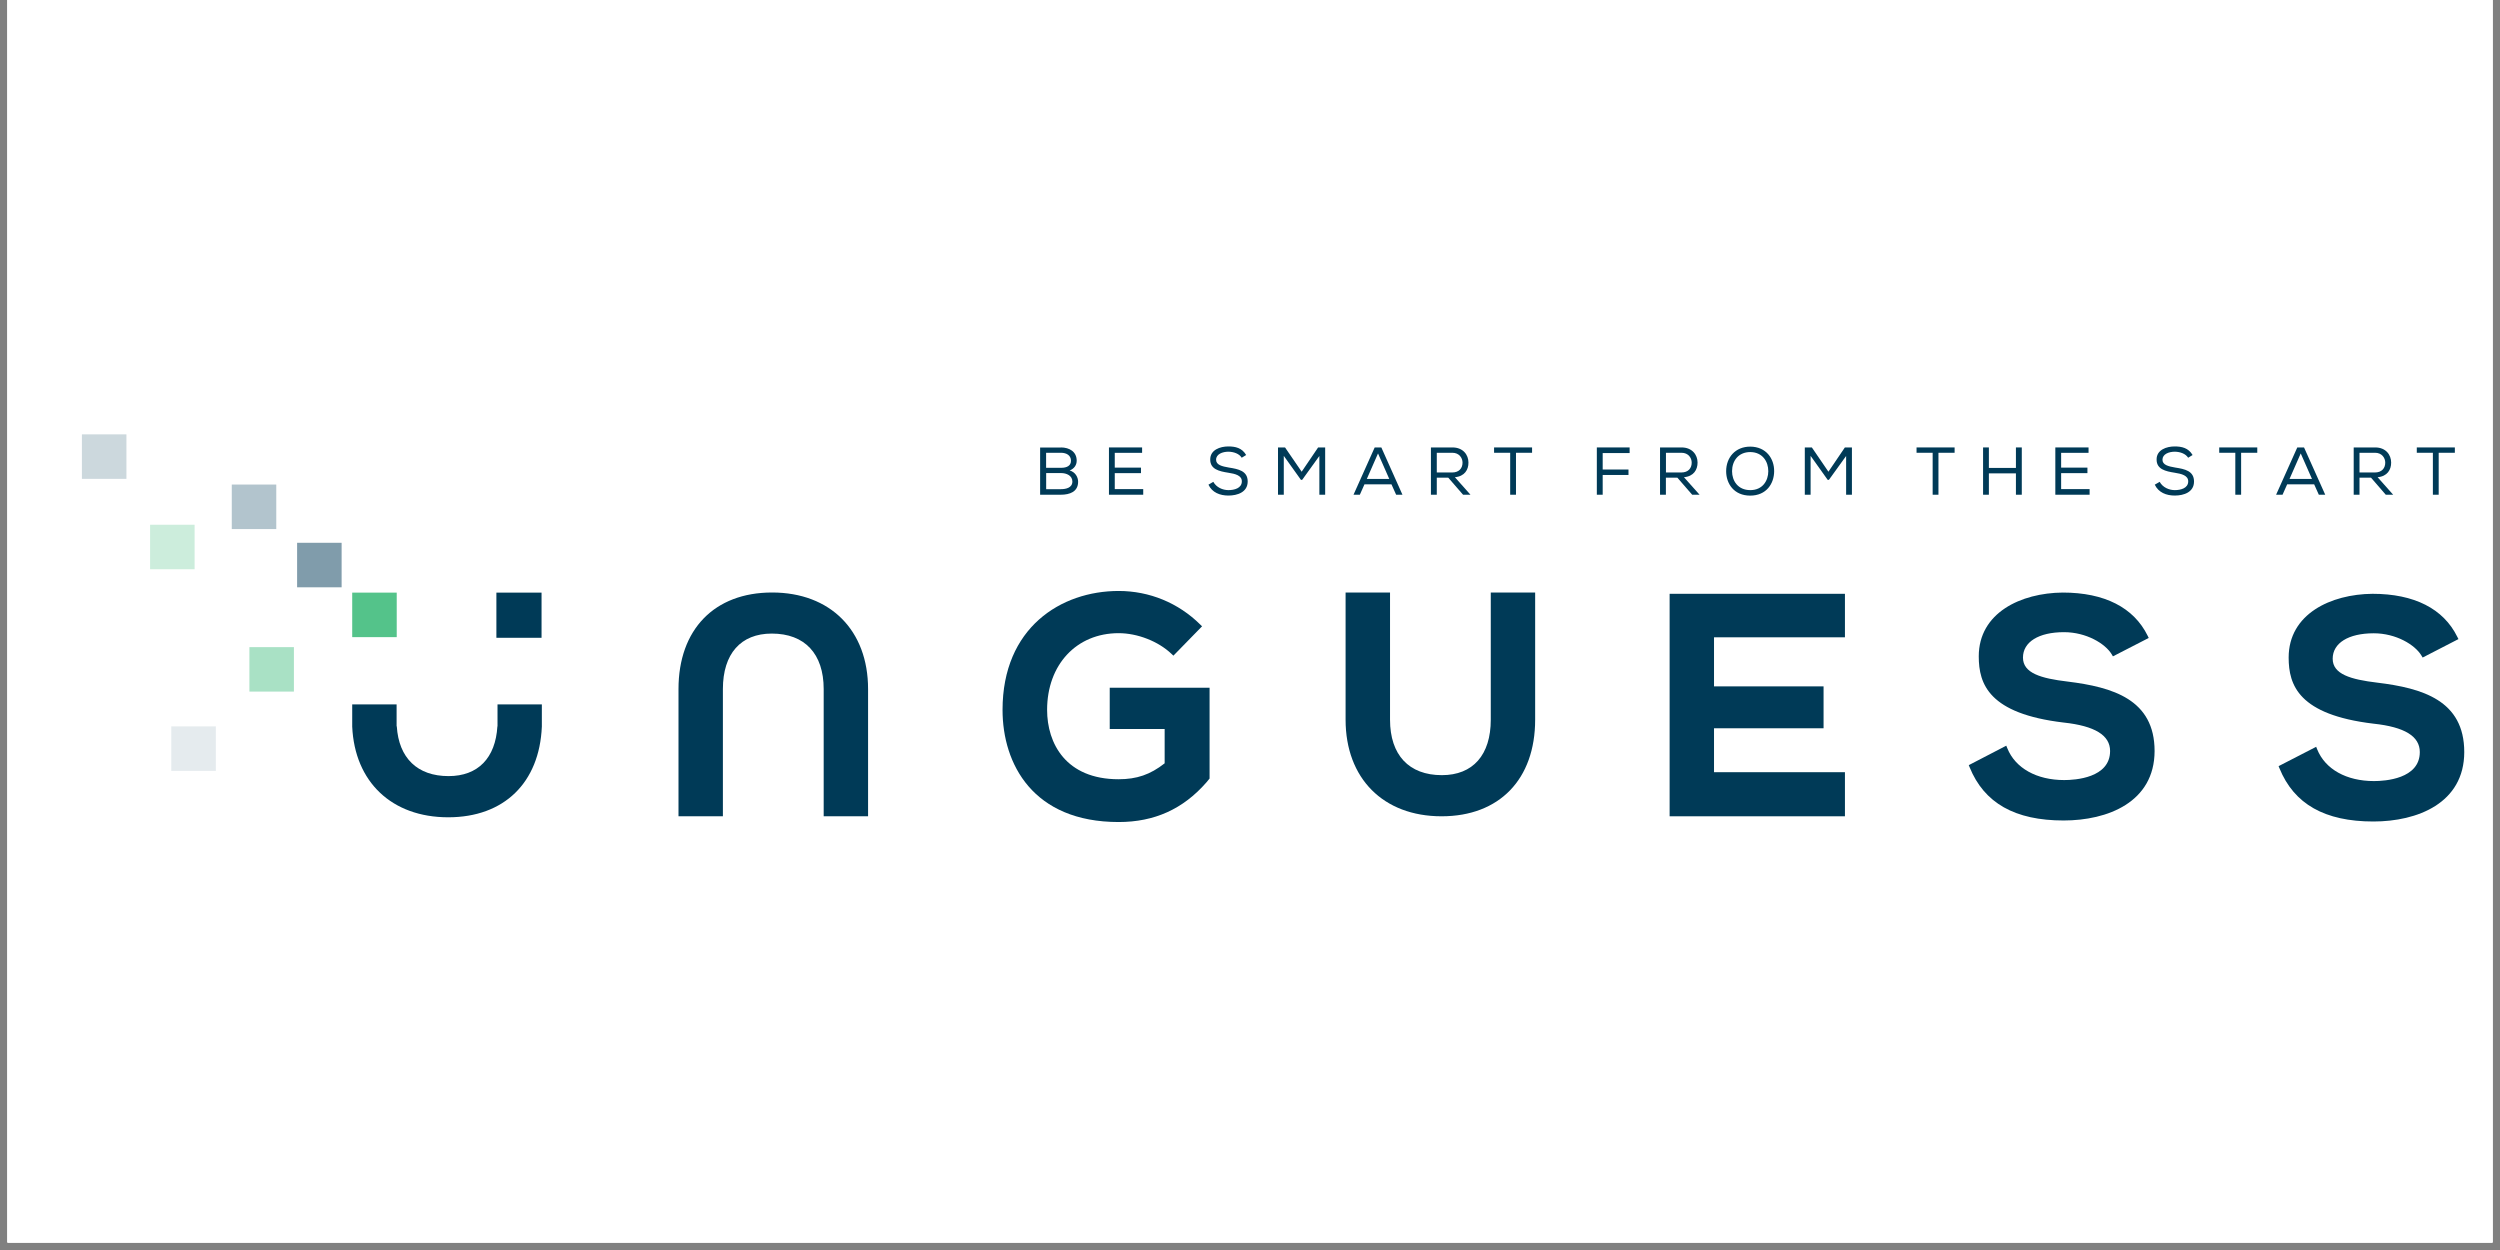 <svg xmlns="http://www.w3.org/2000/svg" xmlns:xlink="http://www.w3.org/1999/xlink" width="220" zoomAndPan="magnify" viewBox="0 0 165 82.5" height="110" preserveAspectRatio="xMidYMid meet" version="1.0"><rect x="0" y="0" width="165" height="82.5" fill="#808080" stroke="none"/><defs><clipPath id="id1"><path d="M 0.496 0 L 164.504 0 L 164.504 82.004 L 0.496 82.004 Z M 0.496 0 " clip-rule="nonzero"/></clipPath></defs><g clip-path="url(#id1)"><path fill="#ffffff" d="M 0.496 0 L 164.504 0 L 164.504 89.457 L 0.496 89.457 Z M 0.496 0 " fill-opacity="1" fill-rule="nonzero"/><path fill="#ffffff" d="M 0.496 0 L 164.504 0 L 164.504 82.004 L 0.496 82.004 Z M 0.496 0 " fill-opacity="1" fill-rule="nonzero"/><path fill="#ffffff" d="M 0.496 0 L 164.504 0 L 164.504 82.004 L 0.496 82.004 Z M 0.496 0 " fill-opacity="1" fill-rule="nonzero"/><path fill="#ffffff" d="M 0.496 0 L 164.504 0 L 164.504 82.004 L 0.496 82.004 Z M 0.496 0 " fill-opacity="1" fill-rule="nonzero"/></g><path fill="#003a57" d="M 70.016 29.531 C 70.582 29.531 71.062 29.812 71.062 30.406 C 71.062 30.691 70.898 30.934 70.598 31.051 C 70.977 31.156 71.156 31.504 71.156 31.793 C 71.156 32.457 70.602 32.652 70.012 32.652 L 68.648 32.652 L 68.648 29.535 L 70.016 29.535 Z M 69.043 30.875 L 70.039 30.875 C 70.414 30.875 70.684 30.738 70.684 30.41 C 70.684 30.062 70.402 29.883 70.02 29.883 L 69.043 29.883 Z M 69.043 32.285 L 70.02 32.285 C 70.344 32.285 70.777 32.199 70.777 31.777 C 70.773 31.383 70.379 31.223 70.039 31.223 L 69.047 31.223 L 69.047 32.285 Z M 69.043 32.285 " fill-opacity="1" fill-rule="nonzero"/><path fill="#003a57" d="M 73.191 29.531 L 75.379 29.531 L 75.379 29.887 L 73.574 29.887 L 73.574 30.863 L 75.305 30.863 L 75.305 31.227 L 73.574 31.227 L 73.574 32.281 L 75.453 32.281 L 75.453 32.652 L 73.191 32.652 Z M 73.191 29.531 " fill-opacity="1" fill-rule="nonzero"/><path fill="#003a57" d="M 81.082 29.812 C 80.688 29.812 80.262 29.969 80.262 30.344 C 80.262 30.684 80.648 30.781 81.109 30.859 C 81.734 30.957 82.348 31.078 82.348 31.781 C 82.344 32.484 81.672 32.707 81.074 32.707 C 80.523 32.707 79.996 32.508 79.758 31.988 L 80.078 31.801 C 80.281 32.168 80.695 32.348 81.078 32.348 C 81.457 32.348 81.961 32.227 81.961 31.77 C 81.965 31.383 81.531 31.27 81.062 31.199 C 80.461 31.105 79.875 30.969 79.875 30.336 C 79.867 29.688 80.531 29.465 81.07 29.465 C 81.531 29.465 81.973 29.559 82.246 30.031 L 81.953 30.211 C 81.789 29.941 81.426 29.82 81.082 29.812 Z M 81.082 29.812 " fill-opacity="1" fill-rule="nonzero"/><path fill="#003a57" d="M 85.941 31.672 L 85.863 31.672 L 84.73 30.086 L 84.73 32.652 L 84.348 32.652 L 84.348 29.531 L 84.812 29.531 L 85.91 31.133 L 86.996 29.531 L 87.461 29.531 L 87.461 32.652 L 87.078 32.652 L 87.078 30.094 Z M 85.941 31.672 " fill-opacity="1" fill-rule="nonzero"/><path fill="#003a57" d="M 91.168 29.531 L 92.562 32.652 L 92.145 32.652 L 91.836 31.965 L 90.055 31.965 L 89.75 32.652 L 89.332 32.652 L 90.73 29.531 Z M 90.949 29.926 L 90.211 31.609 L 91.691 31.609 Z M 90.949 29.926 " fill-opacity="1" fill-rule="nonzero"/><path fill="#003a57" d="M 95.586 31.527 L 94.828 31.527 L 94.828 32.652 L 94.441 32.652 L 94.441 29.531 L 95.859 29.531 C 96.566 29.531 96.918 30.02 96.918 30.531 C 96.922 31 96.664 31.441 96.023 31.496 L 97.051 32.652 L 96.562 32.652 Z M 96.527 30.539 C 96.531 30.23 96.309 29.883 95.859 29.883 L 94.828 29.883 L 94.828 31.184 L 95.84 31.184 C 96.309 31.184 96.527 30.891 96.527 30.539 Z M 96.527 30.539 " fill-opacity="1" fill-rule="nonzero"/><path fill="#003a57" d="M 98.609 29.883 L 98.609 29.531 L 101.117 29.531 L 101.117 29.883 L 100.055 29.883 L 100.055 32.652 L 99.672 32.652 L 99.672 29.883 Z M 98.609 29.883 " fill-opacity="1" fill-rule="nonzero"/><path fill="#003a57" d="M 107.555 29.531 L 107.555 29.902 L 105.777 29.902 L 105.777 30.988 L 107.48 30.988 L 107.48 31.348 L 105.777 31.348 L 105.777 32.652 L 105.391 32.652 L 105.391 29.531 Z M 107.555 29.531 " fill-opacity="1" fill-rule="nonzero"/><path fill="#003a57" d="M 110.707 31.527 L 109.949 31.527 L 109.949 32.652 L 109.562 32.652 L 109.562 29.531 L 110.98 29.531 C 111.684 29.531 112.039 30.02 112.039 30.531 C 112.039 31 111.785 31.441 111.141 31.496 L 112.172 32.652 L 111.684 32.652 Z M 111.652 30.539 C 111.656 30.23 111.434 29.883 110.98 29.883 L 109.953 29.883 L 109.953 31.184 L 110.965 31.184 C 111.434 31.184 111.652 30.891 111.652 30.539 Z M 111.652 30.539 " fill-opacity="1" fill-rule="nonzero"/><path fill="#003a57" d="M 117.094 31.102 C 117.09 31.918 116.582 32.711 115.512 32.711 C 114.441 32.711 113.926 31.918 113.926 31.102 C 113.926 30.195 114.531 29.477 115.516 29.477 C 116.574 29.484 117.102 30.277 117.094 31.102 Z M 115.52 29.836 C 114.727 29.836 114.316 30.422 114.316 31.102 C 114.316 31.73 114.699 32.348 115.52 32.348 C 116.34 32.348 116.707 31.715 116.707 31.102 C 116.711 30.469 116.332 29.844 115.52 29.836 Z M 115.52 29.836 " fill-opacity="1" fill-rule="nonzero"/><path fill="#003a57" d="M 120.707 31.672 L 120.629 31.672 L 119.5 30.086 L 119.5 32.652 L 119.117 32.652 L 119.117 29.531 L 119.582 29.531 L 120.676 31.133 L 121.762 29.531 L 122.227 29.531 L 122.227 32.652 L 121.844 32.652 L 121.844 30.094 Z M 120.707 31.672 " fill-opacity="1" fill-rule="nonzero"/><path fill="#003a57" d="M 126.492 29.883 L 126.492 29.531 L 129.004 29.531 L 129.004 29.883 L 127.938 29.883 L 127.938 32.652 L 127.555 32.652 L 127.555 29.883 Z M 126.492 29.883 " fill-opacity="1" fill-rule="nonzero"/><path fill="#003a57" d="M 133.051 31.242 L 131.266 31.242 L 131.266 32.652 L 130.883 32.652 L 130.883 29.531 L 131.266 29.531 L 131.266 30.883 L 133.051 30.883 L 133.051 29.531 L 133.438 29.531 L 133.438 32.652 L 133.051 32.652 Z M 133.051 31.242 " fill-opacity="1" fill-rule="nonzero"/><path fill="#003a57" d="M 135.652 29.531 L 137.844 29.531 L 137.844 29.887 L 136.035 29.887 L 136.035 30.863 L 137.77 30.863 L 137.77 31.227 L 136.035 31.227 L 136.035 32.281 L 137.914 32.281 L 137.914 32.652 L 135.652 32.652 Z M 135.652 29.531 " fill-opacity="1" fill-rule="nonzero"/><path fill="#003a57" d="M 143.543 29.812 C 143.145 29.812 142.723 29.969 142.723 30.344 C 142.723 30.684 143.109 30.781 143.57 30.859 C 144.195 30.957 144.805 31.078 144.805 31.781 C 144.805 32.484 144.133 32.707 143.535 32.707 C 142.98 32.707 142.461 32.508 142.215 31.988 L 142.539 31.801 C 142.738 32.168 143.156 32.348 143.539 32.348 C 143.918 32.348 144.422 32.227 144.422 31.77 C 144.422 31.383 143.988 31.27 143.523 31.199 C 142.922 31.105 142.336 30.969 142.336 30.336 C 142.324 29.688 142.992 29.465 143.527 29.465 C 143.992 29.465 144.434 29.559 144.711 30.031 L 144.418 30.211 C 144.25 29.941 143.891 29.82 143.543 29.812 Z M 143.543 29.812 " fill-opacity="1" fill-rule="nonzero"/><path fill="#003a57" d="M 146.469 29.883 L 146.469 29.531 L 148.98 29.531 L 148.98 29.883 L 147.914 29.883 L 147.914 32.652 L 147.531 32.652 L 147.531 29.883 Z M 146.469 29.883 " fill-opacity="1" fill-rule="nonzero"/><path fill="#003a57" d="M 152.066 29.531 L 153.465 32.652 L 153.043 32.652 L 152.734 31.965 L 150.953 31.965 L 150.648 32.652 L 150.223 32.652 L 151.621 29.531 Z M 151.848 29.926 L 151.109 31.609 L 152.59 31.609 Z M 151.848 29.926 " fill-opacity="1" fill-rule="nonzero"/><path fill="#003a57" d="M 156.488 31.527 L 155.727 31.527 L 155.727 32.652 L 155.344 32.652 L 155.344 29.531 L 156.762 29.531 C 157.465 29.531 157.816 30.02 157.816 30.531 C 157.82 31 157.562 31.441 156.922 31.496 L 157.949 32.652 L 157.461 32.652 Z M 157.426 30.539 C 157.43 30.23 157.207 29.883 156.758 29.883 L 155.727 29.883 L 155.727 31.184 L 156.738 31.184 C 157.207 31.184 157.426 30.891 157.426 30.539 Z M 157.426 30.539 " fill-opacity="1" fill-rule="nonzero"/><path fill="#003a57" d="M 159.508 29.883 L 159.508 29.531 L 162.02 29.531 L 162.02 29.883 L 160.953 29.883 L 160.953 32.652 L 160.57 32.652 L 160.57 29.883 Z M 159.508 29.883 " fill-opacity="1" fill-rule="nonzero"/><path fill="#003a57" d="M 54.363 53.875 L 54.363 45.477 C 54.363 43.152 53.117 41.816 50.938 41.816 C 48.887 41.816 47.711 43.152 47.711 45.477 L 47.711 53.875 L 44.781 53.875 L 44.781 45.477 C 44.781 41.547 47.148 39.105 50.957 39.105 C 54.805 39.105 57.293 41.605 57.293 45.477 L 57.293 53.875 Z M 54.363 53.875 " fill-opacity="1" fill-rule="nonzero"/><path fill="#003a57" d="M 73.832 54.254 C 68.18 54.254 66.168 50.43 66.168 46.852 C 66.168 41.434 70.016 39.004 73.832 39.004 C 75.859 39.004 77.773 39.789 79.219 41.223 L 79.336 41.336 L 77.445 43.273 L 77.324 43.16 C 76.453 42.328 75.078 41.789 73.828 41.789 C 71.047 41.789 69.109 43.871 69.109 46.852 C 69.109 49.066 70.348 51.43 73.828 51.43 C 75.027 51.43 75.918 51.125 76.867 50.379 L 76.867 48.113 L 73.242 48.113 L 73.242 45.391 L 79.832 45.391 L 79.832 51.383 L 79.617 51.645 C 78.082 53.398 76.191 54.254 73.832 54.254 Z M 73.832 54.254 " fill-opacity="1" fill-rule="nonzero"/><path fill="#003a57" d="M 95.145 53.875 C 91.297 53.875 88.809 51.375 88.809 47.5 L 88.809 39.105 L 91.742 39.105 L 91.742 47.5 C 91.742 49.828 92.988 51.16 95.164 51.16 C 97.215 51.16 98.391 49.828 98.391 47.5 L 98.391 39.105 L 101.32 39.105 L 101.32 47.5 C 101.32 51.434 98.957 53.875 95.145 53.875 Z M 95.145 53.875 " fill-opacity="1" fill-rule="nonzero"/><path fill="#003a57" d="M 110.195 53.875 L 110.195 39.191 L 121.766 39.191 L 121.766 42.062 L 113.125 42.062 L 113.125 45.301 L 120.355 45.301 L 120.355 48.066 L 113.125 48.066 L 113.125 50.965 L 121.766 50.965 L 121.766 53.875 Z M 110.195 53.875 " fill-opacity="1" fill-rule="nonzero"/><path fill="#003a57" d="M 136.199 54.152 C 132.984 54.152 130.957 53.004 129.996 50.641 L 129.938 50.5 L 132.414 49.215 L 132.484 49.387 C 133.012 50.699 134.418 51.484 136.238 51.484 C 136.949 51.484 139.266 51.348 139.266 49.566 C 139.266 48.527 138.262 47.91 136.199 47.688 C 131.266 47.102 130.598 45.152 130.598 43.32 C 130.598 40.441 133.379 39.133 136.141 39.109 C 138.895 39.109 140.828 40.094 141.746 41.961 L 141.816 42.105 L 139.453 43.32 L 139.375 43.188 C 138.949 42.477 137.695 41.723 136.223 41.723 C 134.555 41.723 133.516 42.367 133.516 43.402 C 133.516 44.426 134.695 44.773 136.465 44.984 C 139.445 45.352 142.203 46.164 142.203 49.57 C 142.195 52.949 139.098 54.152 136.199 54.152 Z M 136.199 54.152 " fill-opacity="1" fill-rule="nonzero"/><path fill="#003a57" d="M 156.645 54.219 C 153.434 54.219 151.406 53.07 150.445 50.707 L 150.387 50.566 L 152.867 49.289 L 152.934 49.457 C 153.465 50.77 154.863 51.551 156.684 51.551 C 157.395 51.551 159.707 51.414 159.707 49.637 C 159.707 48.594 158.707 47.98 156.648 47.762 C 151.715 47.172 151.051 45.227 151.051 43.398 C 151.051 40.523 153.832 39.215 156.586 39.191 C 159.336 39.191 161.27 40.172 162.184 42.035 L 162.258 42.18 L 159.895 43.398 L 159.812 43.262 C 159.387 42.555 158.141 41.797 156.668 41.797 C 154.996 41.797 153.957 42.441 153.957 43.477 C 153.957 44.496 155.137 44.844 156.902 45.055 C 159.883 45.418 162.641 46.227 162.641 49.637 C 162.637 53.016 159.539 54.219 156.645 54.219 Z M 156.645 54.219 " fill-opacity="1" fill-rule="nonzero"/><path fill="#003a57" d="M 32.836 46.492 L 32.836 47.938 L 32.828 47.938 C 32.703 50.031 31.547 51.223 29.605 51.223 C 27.547 51.223 26.32 50.031 26.188 47.938 L 26.176 47.938 L 26.176 46.492 L 23.246 46.492 L 23.246 47.957 C 23.41 51.609 25.859 53.941 29.582 53.941 C 33.27 53.941 35.605 51.66 35.762 47.957 L 35.762 46.492 Z M 32.836 46.492 " fill-opacity="1" fill-rule="nonzero"/><path fill="#54c38a" d="M 23.246 39.113 L 26.184 39.113 L 26.184 42.051 L 23.246 42.051 Z M 23.246 39.113 " fill-opacity="1" fill-rule="evenodd"/><path fill="#003a57" d="M 32.762 39.113 L 35.742 39.113 L 35.742 42.094 L 32.762 42.094 Z M 32.762 39.113 " fill-opacity="1" fill-rule="evenodd"/><path fill="#b2c4cd" d="M 18.234 31.98 L 18.234 34.918 L 15.297 34.918 L 15.297 31.98 Z M 18.234 31.98 " fill-opacity="1" fill-rule="evenodd"/><path fill="#809cab" d="M 22.547 35.824 L 22.547 38.762 L 19.609 38.762 L 19.609 35.824 Z M 22.547 35.824 " fill-opacity="1" fill-rule="evenodd"/><path fill="#cceddc" d="M 12.844 34.633 L 12.844 37.57 L 9.906 37.57 L 9.906 34.633 Z M 12.844 34.633 " fill-opacity="1" fill-rule="evenodd"/><path fill="#ccd8dd" d="M 8.344 28.668 L 8.344 31.605 L 5.406 31.605 L 5.406 28.668 Z M 8.344 28.668 " fill-opacity="1" fill-rule="evenodd"/><path fill="#e5ebee" d="M 14.246 47.941 L 14.246 50.879 L 11.305 50.879 L 11.305 47.941 Z M 14.246 47.941 " fill-opacity="1" fill-rule="evenodd"/><path fill="#a9e1c5" d="M 19.398 42.711 L 19.398 45.645 L 16.461 45.645 L 16.461 42.711 Z M 19.398 42.711 " fill-opacity="1" fill-rule="evenodd"/></svg>